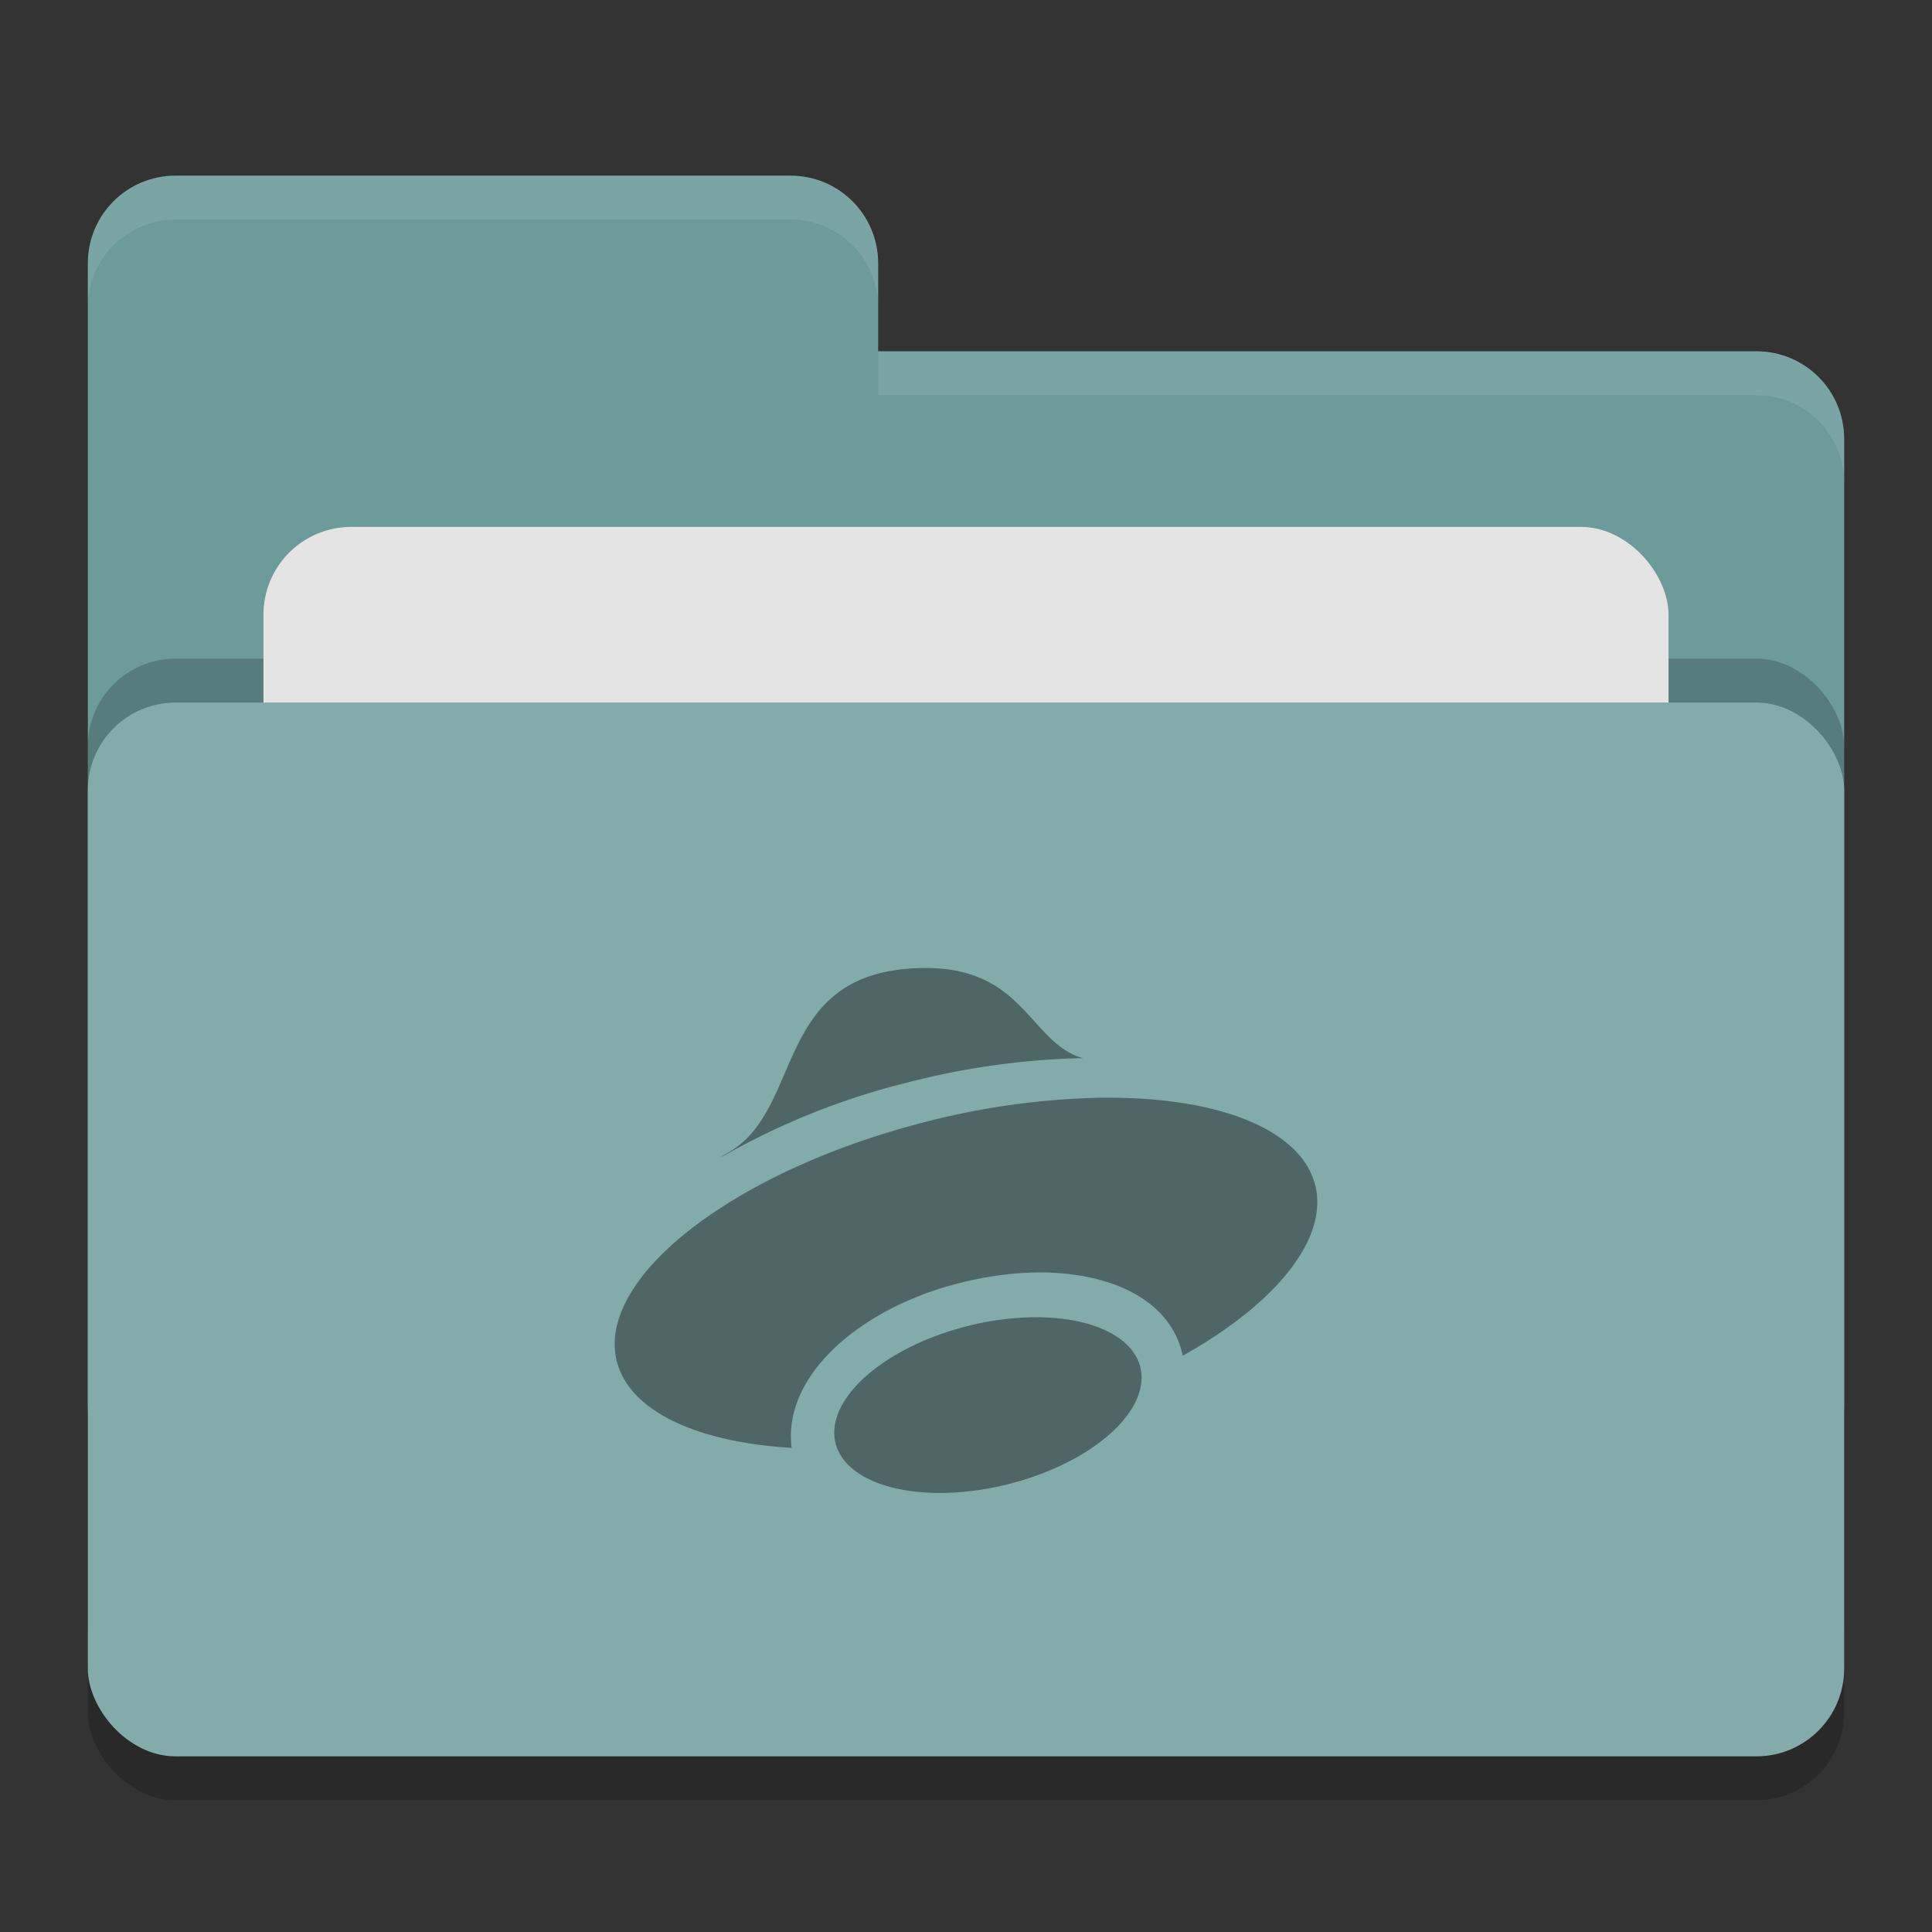 <svg xmlns="http://www.w3.org/2000/svg" width="22" height="22" version="1">
 <rect width="100%" height="100%" fill="#333333" stroke="none"/>
 <rect width="20" height="12" x="1" y="8.5" rx="1" ry="1" opacity=".2"/>
 <path d="M1 16c0 .554.446 1 1 1h18c.554 0 1-.446 1-1V5c0-.554-.446-1-1-1H10V3c0-.554-.446-1-1-1H2c-.554 0-1 .446-1 1" fill="#6c9b9a"/>
 <rect width="20" height="12" x="1" y="7.5" rx="1" ry="1" opacity=".2"/>
 <rect width="16" height="8" x="3" y="6" rx="1" ry="1" fill="#e4e4e4"/>
 <rect width="20" height="12" x="1" y="8" rx="1" ry="1" fill="#82abaa"/>
 <path d="M2 2c-.554 0-1 .446-1 1v.5c0-.554.446-1 1-1h7c.554 0 1 .446 1 1V3c0-.554-.446-1-1-1zm8 2v.5h10c.554 0 1 .446 1 1V5c0-.554-.446-1-1-1z" opacity=".1" fill="#fff"/>
 <path d="M10.546 11.023c-1.778 0-1.364 1.624-2.274 2.113-.032.018-.05.035-.078.052a8.25 8.25 0 0 1 2.126-.858 8.748 8.748 0 0 1 1.963-.28h.048c-.6-.17-.666-1.027-1.785-1.027zm1.938 1.478a8.672 8.672 0 0 0-1.963.279c-2.194.564-3.757 1.792-3.492 2.741.153.543.89.901 1.986.966l-.002-.012c-.06-.513.266-.96.648-1.262.382-.303.873-.523 1.425-.64.552-.117 1.068-.111 1.5.019.406.122.788.388.882.846 1.099-.616 1.669-1.359 1.504-1.96-.175-.629-1.129-1.004-2.488-.977zM11.831 15a.93 1.788 76.001 0 0-.688.071.93 1.788 76.001 0 0-1.64 1.3.93 1.788 76.001 0 0 1.855.558.93 1.788 76.001 0 0 1.638-1.3.93 1.788 76.001 0 0-1.165-.629z" fill="#4e6766"/>
</svg>
